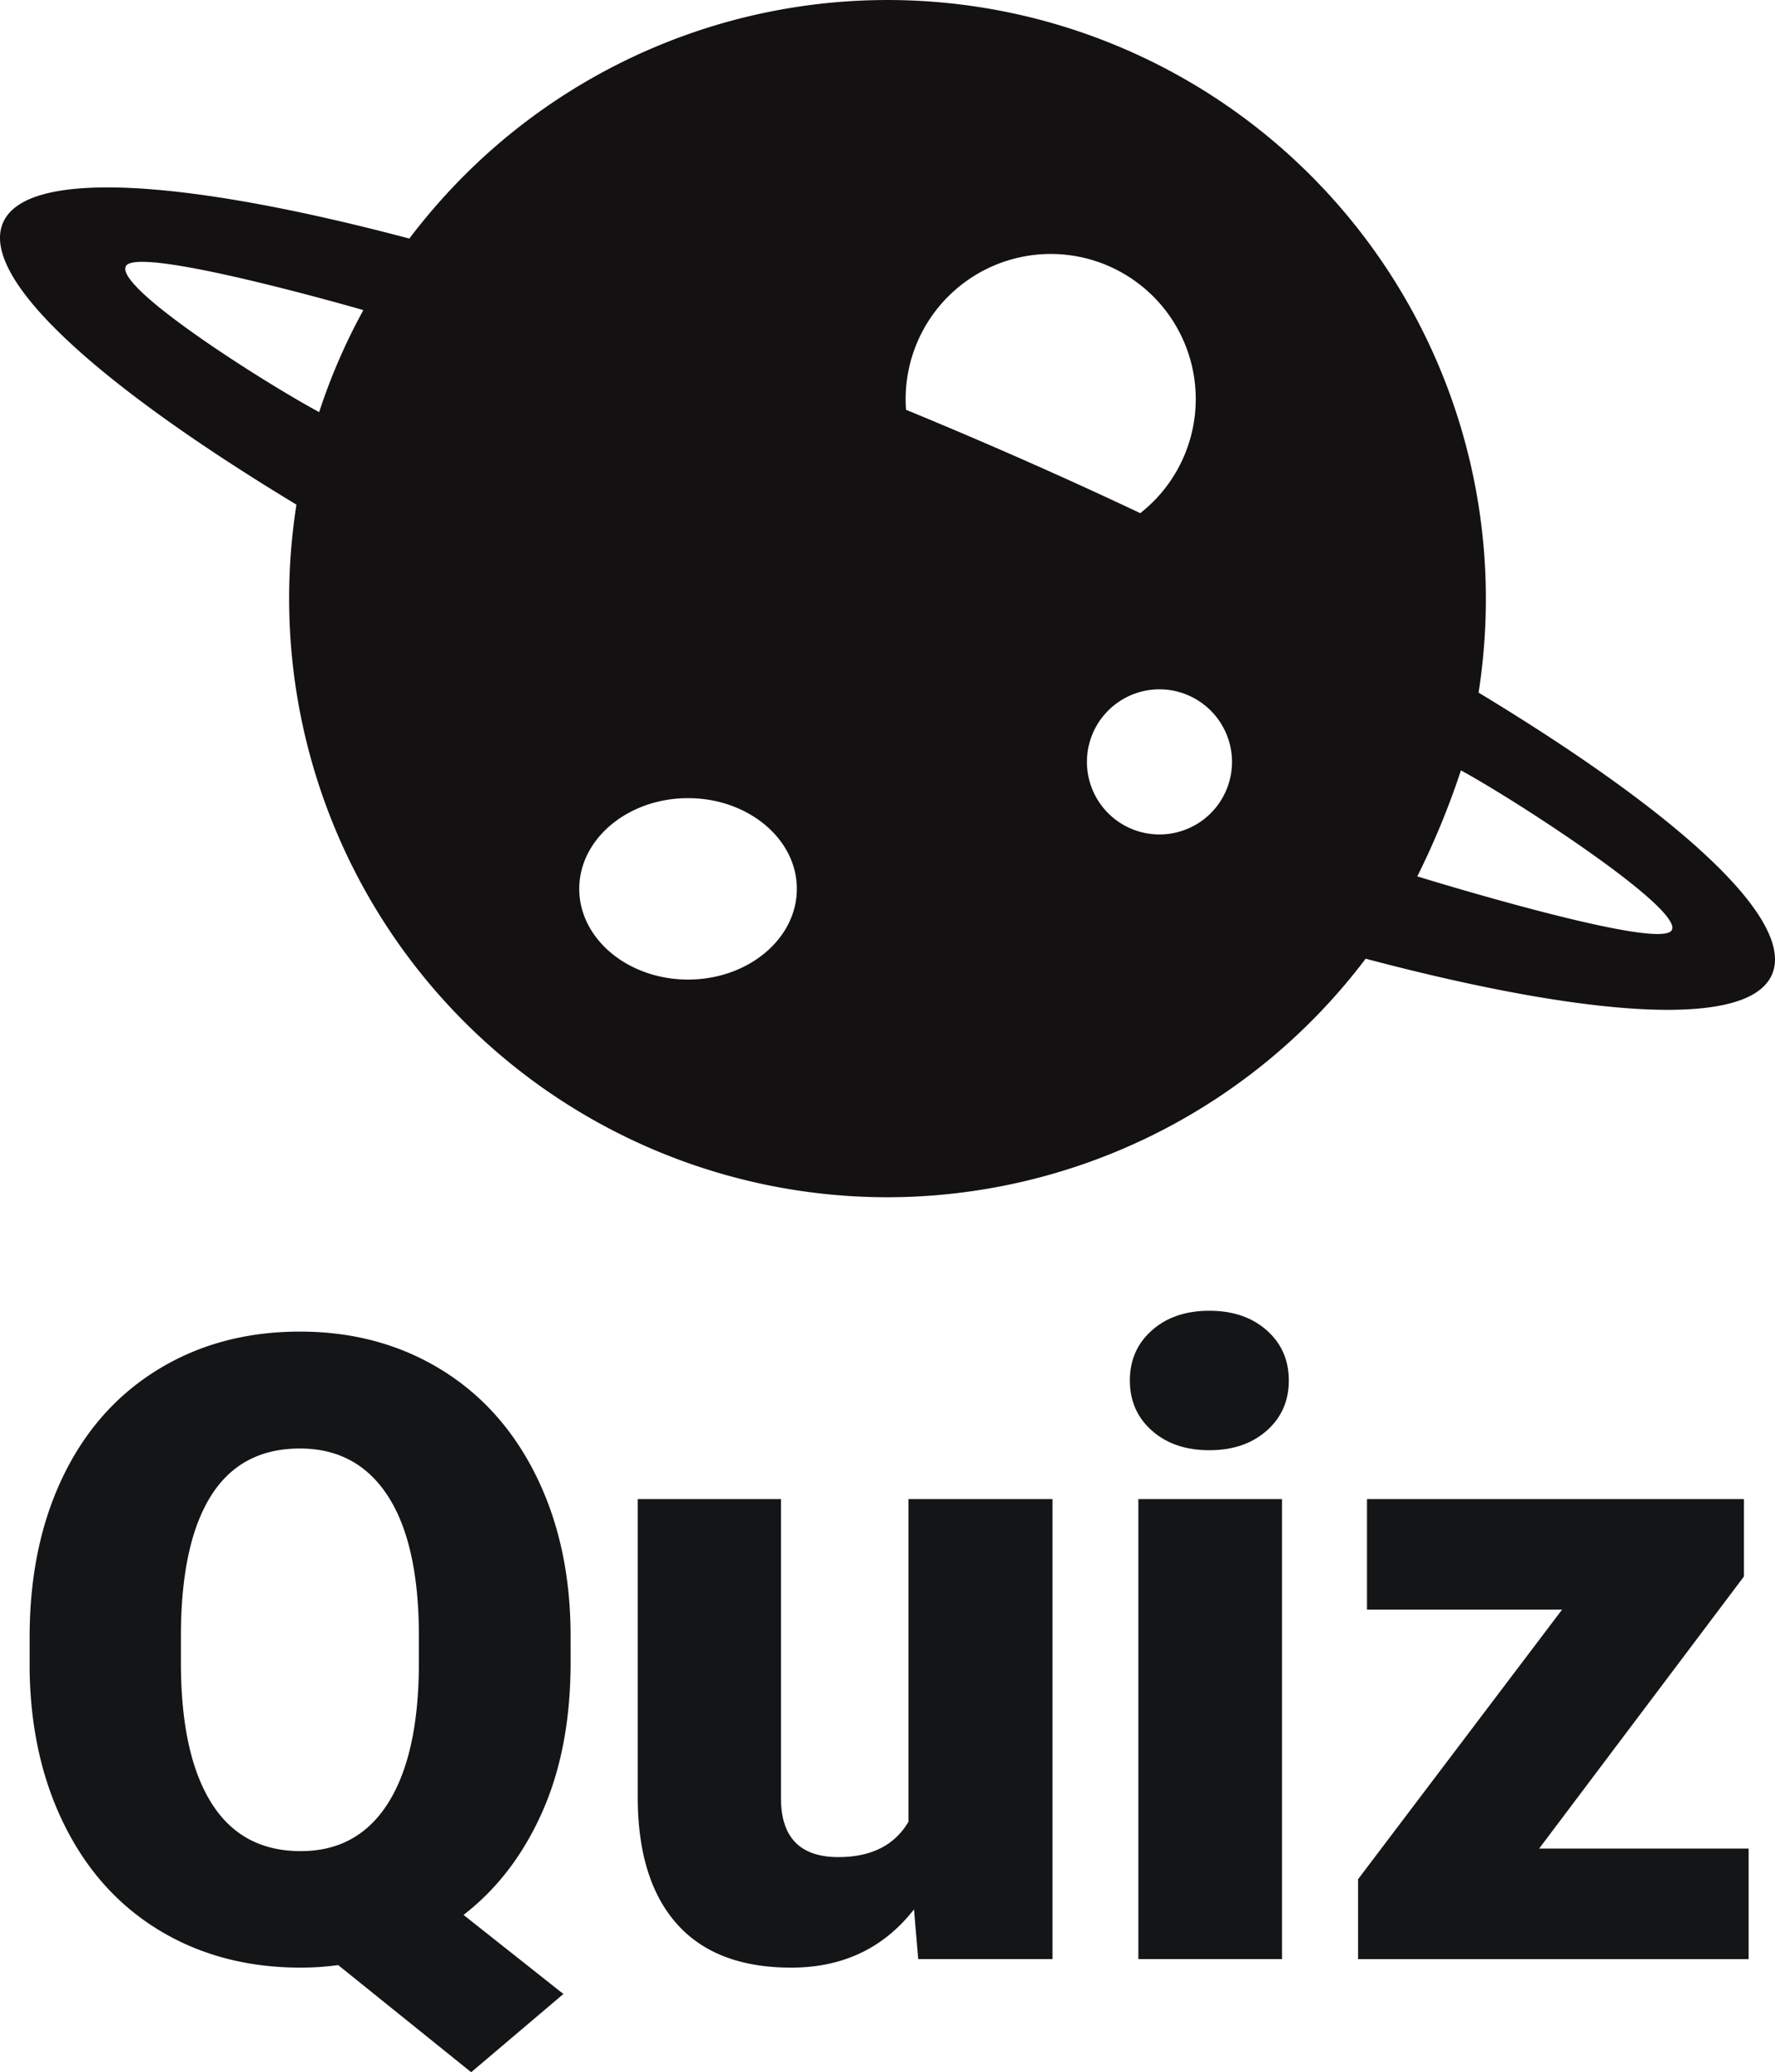 <svg xmlns="http://www.w3.org/2000/svg" width="1141.001" height="1331.461" viewBox="0 0 1141.001 1331.461">
  <g id="Group_54" data-name="Group 54" transform="translate(-6116 4996.461)">
    <path id="Path_40" data-name="Path 40" d="M348.6,208.046q0,55.182-18.3,96.295t-50.538,65.972l64.2,50.811-59.279,50.264-85.5-68.84a177.724,177.724,0,0,1-24.04,1.639q-50.811,0-90.148-23.493t-61.328-67.2Q1.663,269.784.844,212.963V191.928q0-58.733,21.444-103.261T83.48,19.827q39.747-24.313,91.1-24.313,50.538,0,90.148,24.04t61.6,68.431q21.991,44.391,22.264,101.758Zm-97.524-16.664q0-59.279-19.805-90.012T174.584,70.638q-37.972,0-57.094,30.323t-19.4,88.782v18.3q0,58.733,19.4,90.012t57.64,31.279q36.606,0,56.138-30.869t19.805-88.782ZM569.325,366.761q-29.23,37.425-78.948,37.425-48.626,0-73.621-28.274t-25-81.27v-191.5h92.061V295.189q0,37.972,36.879,37.972,31.689,0,45.074-22.674V103.146h92.607V398.723H572.057ZM805.9,398.723H713.563V103.146H805.9ZM708.1,26.93q0-19.669,14.205-32.235t36.879-12.566q22.674,0,36.879,12.566T810.268,26.93q0,19.669-14.205,32.235T759.184,71.731q-22.674,0-36.879-12.566T708.1,26.93ZM971.169,327.7h134.676v71.026H854.8V347.366L985.92,174.172H860.532V103.146H1102.84v49.718Z" transform="translate(6134.199 -4136.388)" fill="#141516"/>
    <path id="Subtraction_6" data-name="Subtraction 6" d="M570.49,769.272A384.653,384.653,0,0,1,185.864,384.625a388.885,388.885,0,0,1,4.7-60.38C56.3,243.079-12.48,177.109,1.869,143.272c6.437-15.16,29.068-22.847,67.262-22.847,45.77,0,112.855,11.361,194,32.855a395.514,395.514,0,0,1,35.393-40.617A384.637,384.637,0,0,1,955.137,384.625a391.2,391.2,0,0,1-4.679,60.4c134.248,81.19,203.021,147.161,188.673,180.973-6.438,15.16-29.068,22.847-67.262,22.847-45.75,0-112.834-11.361-194-32.855A385.826,385.826,0,0,1,570.49,769.272ZM442.281,512.834c-38.557,0-69.926,26.145-69.926,58.282S403.724,629.4,442.281,629.4s69.947-26.145,69.947-58.282S480.85,512.834,442.281,512.834ZM939.109,495h0a512.6,512.6,0,0,1-28.05,68.1c1.1.338,119.879,37.03,154.455,37.03,5.108,0,8.164-.812,9.084-2.413a3.994,3.994,0,0,0,.167-3.139C1069.4,575.765,971.711,512.634,939.109,495ZM745.337,442.908a46.628,46.628,0,1,0,46.617,46.617A46.681,46.681,0,0,0,745.337,442.908ZM675.39,163.182a93.341,93.341,0,0,0-93.235,93.235c0,2.354.085,4.669.252,6.881,11.918,4.9,23.238,9.638,33.631,14.057,39.6,16.793,78.947,34.411,116.943,52.366a93.211,93.211,0,0,0-57.59-166.539ZM91.475,168.238c-5.952,0-9.488.911-10.511,2.706a4.244,4.244,0,0,0-.189,3.4c5.117,18.016,89.51,71.577,124.39,90.465a382.169,382.169,0,0,1,28.407-65.562l-.178-.051C222.343,196.028,124.445,168.238,91.475,168.238Z" transform="translate(6116 -4996.461)" fill="#131111"/>
  </g>
</svg>

